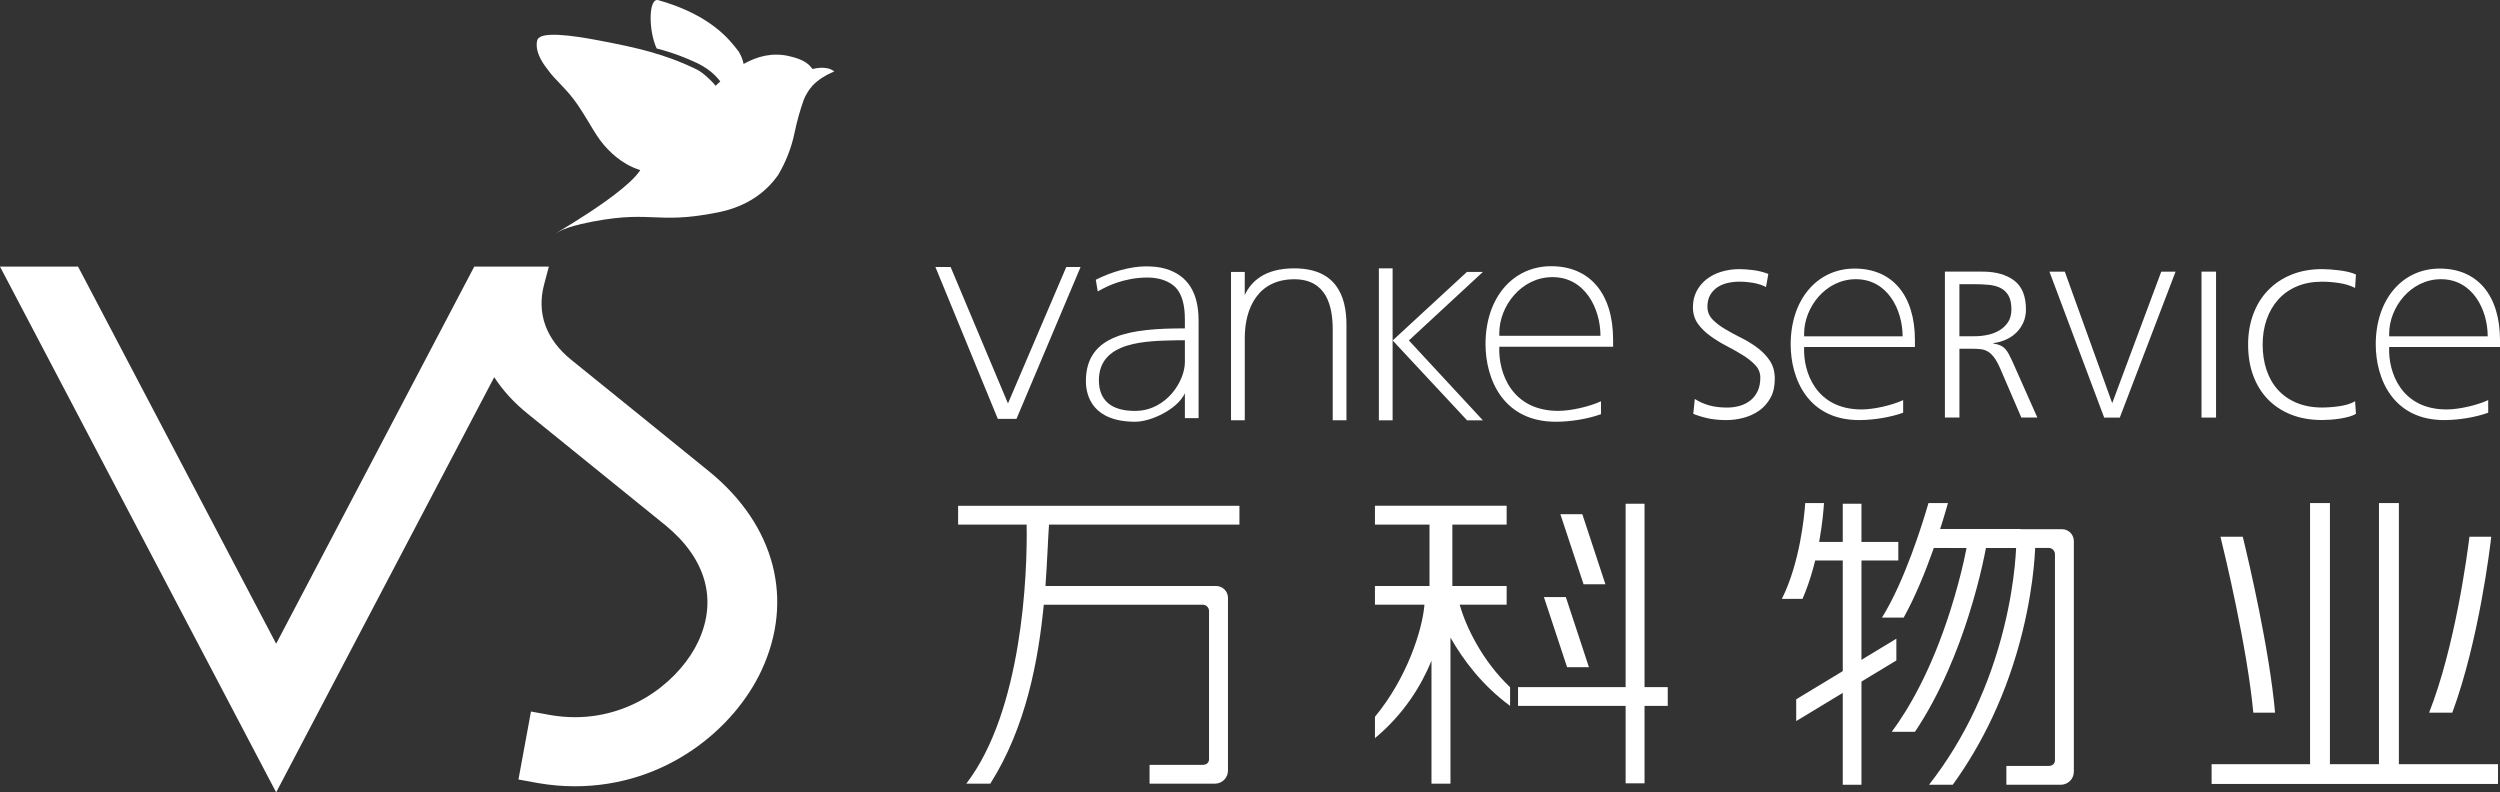 <?xml version="1.0" encoding="utf-8"?>
<!-- Generator: Adobe Illustrator 22.0.1, SVG Export Plug-In . SVG Version: 6.00 Build 0)  -->
<svg version="1.1" id="图层_1" xmlns="http://www.w3.org/2000/svg" xmlns:xlink="http://www.w3.org/1999/xlink" x="0px" y="0px"
	 viewBox="0 0 141.984 45" style="enable-background:new 0 0 141.984 45;" xml:space="preserve">
<rect x="0" y="0" width="141.984" height="45" fill="#333333" stroke="none"/>
<style type="text/css">
	.st0{opacity:0.3;}
	.st1{fill:#FFFFFF;}
	.st2{fill:#F08D2C;}
	.st3{fill:#949393;}
	.st4{fill:#8DC21F;}
	.st5{fill:#DBDCDC;}
	.st6{fill:#9E9E9F;}
	.st7{fill:#F08D2C;stroke:#FFFFFF;stroke-width:0.75;stroke-miterlimit:10;}
	.st8{fill:#FAFAFA;}
	.st9{fill:#424242;}
	.st10{clip-path:url(#SVGID_4_);}
	.st11{clip-path:url(#SVGID_6_);}
	.st12{clip-path:url(#SVGID_8_);}
	.st13{fill:#616161;}
	.st14{fill:none;stroke:#BDBDBD;stroke-width:0.665;stroke-miterlimit:10;}
	.st15{fill:url(#SVGID_9_);}
	.st16{fill:url(#SVGID_10_);}
	.st17{fill:url(#SVGID_11_);}
	.st18{fill:url(#SVGID_12_);}
	.st19{fill:#ECEFF1;}
	.st20{fill:#FFFFFF;stroke:#F08D2C;stroke-width:0.8;stroke-miterlimit:10;}
	.st21{fill:none;stroke:#F08D2C;stroke-width:1.27;stroke-miterlimit:10;}
	.st22{fill:#FFFFFF;stroke:#F08D2C;stroke-miterlimit:10;}
	.st23{fill:#FFFFFF;stroke:#F08D2C;stroke-linecap:round;stroke-linejoin:round;stroke-miterlimit:10;}
	.st24{fill:#FFFFFF;stroke:#F08D2C;stroke-width:0.667;stroke-miterlimit:10;}
	.st25{fill:#757575;}
	.st26{fill:#FFFFFF;stroke:#FFFFFF;stroke-width:1.333;stroke-linecap:round;stroke-linejoin:round;stroke-miterlimit:10;}
	.st27{fill:none;stroke:#FFFFFF;stroke-width:1.333;stroke-linecap:round;stroke-linejoin:round;stroke-miterlimit:10;}
	.st28{fill:url(#SVGID_13_);}
	.st29{fill:url(#SVGID_14_);}
	.st30{clip-path:url(#SVGID_16_);}
	.st31{opacity:0.31;}
	.st32{fill:url(#SVGID_17_);}
	.st33{fill:url(#SVGID_18_);}
</style>
<g>
	<g>
		<path class="st1" d="M42.294,4.095c0,0-0.011-0.775-0.429-1.282c-0.353-0.429-1.389-1.936-4.477-2.804
			c-0.557-0.157-0.571,1.712-0.094,2.744c0,0,1.044,0.242,2.234,0.8
			c1.026,0.481,1.361,1.034,1.722,1.545L42.294,4.095z"/>
		<path class="st1" d="M40.961,5.301c-0.302-0.504-0.988-1.16-1.379-1.35
			c-1.87-0.908-3.443-1.246-5.54-1.649c-1.683-0.323-3.28-0.508-3.507-0.069l-0.002-0.001
			c0,0-0.305,0.601,0.536,1.672l0.004,0.001c0.458,0.671,1.108,1.115,1.751,2.07
			c0.763,1.134,1.022,1.814,1.708,2.516c0.533,0.546,1.391,1.221,2.605,1.312
			c0.777,0.058,1.953-0.011,1.953-0.011l2.727-2.506C41.817,7.286,41.512,6.219,40.961,5.301z"/>
		<path class="st1" d="M46.151,3.92c-0.208-0.252-0.418-0.525-1.346-0.735
			c-0.932-0.211-1.775,0.001-2.575,0.448c-1.791,0.999-3.929,3.909-5.067,5.044l-0.685,0.767
			c-0.545,1.412-5.98,4.397-4.761,3.723c0.326-0.181,0.769-0.321,1.241-0.429l-0.002-0.005
			c4.035-0.909,4.141,0.074,7.84-0.675c1.733-0.35,2.775-1.231,3.401-2.125
			c0.421-0.711,0.756-1.54,0.932-2.406c0.135-0.667,0.345-1.381,0.528-1.883
			c0.134-0.317,0.303-0.569,0.48-0.771c0.318-0.344,0.799-0.626,1.102-0.751L47.383,4.059
			C46.944,3.688,46.151,3.92,46.151,3.92z"/>
	</g>
	<g>
		<g>
			<g>
				<path class="st1" d="M54.415,29.795h3.892c0.053,2.82-0.256,10.579-3.428,14.712h1.364
					c2.028-3.195,2.734-7.028,3.037-10.163h9.034c0.193,0,0.352,0.166,0.352,0.356v8.399v0.028
					c0,0.166-0.137,0.302-0.298,0.302v0.01h-0.03h-3.05v1.068h3.715
					c0.406,0,0.738-0.333,0.738-0.737v-0.331v-9.095v-0.387l0,0l0,0c0-0.381-0.304-0.676-0.677-0.676
					h-9.688c0.101-1.416,0.141-2.626,0.201-3.486h10.815v-1.07H54.415V29.795z"/>
			</g>
		</g>
		<g>
			<g>
				<polygon class="st1" points="90.241,37.891 88.929,33.909 87.684,33.909 89,37.891 				"/>
			</g>
		</g>
		<g>
			<g>
				<polygon class="st1" points="91.178,33.184 89.866,29.204 88.619,29.204 89.937,33.184 				"/>
			</g>
		</g>
		<g>
			<g>
				<path class="st1" d="M85.568,34.343v-1.063h-3.084v-3.486h3.084v-1.07h-7.48v1.07h3.099v3.486
					h-3.099v1.063h2.812c-0.119,1.44-0.993,4.168-2.812,6.366v1.214
					c1.668-1.389,2.638-3.005,3.211-4.396v6.979h1.078v-8.295c0.726,1.271,1.789,2.701,3.386,3.878
					v-1.06c-1.597-1.512-2.523-3.468-2.86-4.686H85.568z"/>
			</g>
		</g>
		<g>
			<g>
				<polygon class="st1" points="94.717,39.024 93.399,39.024 93.399,28.609 92.325,28.609 92.325,39.024 
					86.215,39.024 86.215,40.09 92.325,40.09 92.325,44.488 93.399,44.488 93.399,40.09 
					94.717,40.09 				"/>
			</g>
		</g>
		<g>
			<g>
				<rect x="102.933" y="30.778" class="st1" width="4.879" height="1.054"/>
			</g>
		</g>
		<g>
			<g>
				<rect x="104.657" y="28.609" class="st1" width="1.062" height="15.96"/>
			</g>
		</g>
		<g>
			<g>
				<rect x="109.463" y="30.043" class="st1" width="5.306" height="1.078"/>
			</g>
		</g>
		<g>
			<g>
				<rect x="131.197" y="28.571" class="st1" width="1.128" height="15.39"/>
			</g>
		</g>
		<g>
			<g>
				<rect x="135.11" y="28.571" class="st1" width="1.131" height="15.39"/>
			</g>
		</g>
		<g>
			<g>
				<rect x="125.605" y="43.401" class="st1" width="16.266" height="1.122"/>
			</g>
		</g>
		<g>
			<g>
				<g>
					<path class="st1" d="M117.106,30.055h-6.36v1.064h5.609c0.193,0,0.353,0.163,0.353,0.356v11.687v0.027
						c0,0.166-0.138,0.302-0.299,0.302v0.01h-0.03h-2.43v1.067h3.096
						c0.405,0,0.736-0.332,0.736-0.738v-0.329V31.119v-0.389
						C117.781,30.351,117.477,30.055,117.106,30.055z"/>
				</g>
			</g>
		</g>
		<g>
			<polygon class="st1" points="107.701,36.274 102.013,39.715 102.013,40.952 107.701,37.509 			"/>
		</g>
		<g>
			<path class="st1" d="M102.37,34.013c0.966-2.21,1.181-4.779,1.221-5.443h-1.065
				c-0.052,0.742-0.303,3.397-1.328,5.443H102.37z"/>
		</g>
		<g>
			<path class="st1" d="M109.526,28.57c-0.352,1.212-1.357,4.44-2.641,6.505h1.232
				c1.324-2.383,2.275-5.637,2.514-6.505H109.526z"/>
		</g>
		<g>
			<path class="st1" d="M114.512,30.809c0,0.021-0.01,2.039-0.698,4.818
				c-0.402,1.629-0.952,3.195-1.639,4.66c-0.724,1.548-1.605,2.987-2.619,4.282h1.348
				c0.86-1.189,1.618-2.479,2.259-3.849c0.717-1.531,1.291-3.171,1.708-4.87
				c0.711-2.899,0.721-4.954,0.721-5.041H114.512z"/>
		</g>
		<g>
			<path class="st1" d="M111.763,30.724c-0.001,0.016-0.288,1.734-1.003,3.969
				c-1.078,3.386-2.354,5.566-3.319,6.868h1.317c1.472-2.192,2.45-4.716,3.037-6.562
				c0.736-2.306,1.022-4.03,1.033-4.104L111.763,30.724z"/>
		</g>
		<g>
			<path class="st1" d="M129.21,40.475c-0.32-3.579-1.485-8.558-1.835-9.992h-1.267
				c0.197,0.795,1.516,6.237,1.866,9.992H129.21z"/>
		</g>
		<g>
			<path class="st1" d="M139.275,40.475c1.517-4.102,2.155-9.471,2.212-9.992h-1.238
				c-0.124,0.998-0.82,6.265-2.292,9.992H139.275z"/>
		</g>
		<g>
			<g>
				<path class="st1" d="M91.614,19.692v-0.395c0-2.618-1.314-4.178-3.516-4.178
					c-2.196,0-3.73,1.816-3.73,4.418c0,2.014,1.017,4.44,4.039,4.416
					c0.832-0.006,1.784-0.164,2.52-0.431V22.79c-0.652,0.302-1.704,0.545-2.429,0.545
					c-2.654-0.001-3.411-2.182-3.347-3.642C85.174,19.691,91.614,19.692,91.614,19.692z M85.15,18.92
					c0-1.529,1.244-3.181,3.022-3.181c1.853,0,2.724,1.793,2.724,3.332l-5.746,0.001V18.92z"/>
			</g>
		</g>
		<g>
			<g>
				<polygon class="st1" points="57.246,22.913 53.989,15.164 53.125,15.164 56.67,23.79 57.729,23.79 
					61.37,15.164 60.558,15.164 				"/>
			</g>
		</g>
		<g>
			<g>
				<path class="st1" d="M73.506,15.241c-1.717,0-2.461,0.768-2.814,1.518l0.003-1.315h-0.782
					c0,0,0,1.289,0,1.903v6.523h0.782v-4.675c0-1.733,0.779-3.335,2.811-3.335
					c1.851,0,2.184,1.553,2.184,2.856v5.154h0.78v-5.429C76.47,16.779,75.859,15.241,73.506,15.241z"/>
			</g>
		</g>
		<g>
			<g>
				<rect x="78.311" y="15.241" class="st1" width="0.78" height="8.63"/>
			</g>
		</g>
		<g>
			<g>
				<polygon class="st1" points="83.31,15.445 79.094,19.335 79.093,19.335 79.093,19.335 79.093,19.337 
					79.094,19.337 83.32,23.871 84.217,23.871 80.015,19.335 80.015,19.335 84.217,15.445 				"/>
			</g>
		</g>
		<g>
			<g>
				<path class="st1" d="M66.202,15.266c-0.358-0.108-0.749-0.137-1.136-0.137
					c-0.879,0-1.966,0.32-2.832,0.759l0.11,0.664c0.089-0.049,0.175-0.098,0.262-0.143
					c0.294-0.153,1.244-0.639,2.538-0.646c1.062-0.004,1.526,0.461,1.646,0.586
					c0.341,0.383,0.503,0.967,0.503,1.784v0.518l0,0c-2.984-0.002-5.621,0.308-5.621,2.99
					c0,0.841,0.378,2.312,2.809,2.312c0.83,0,2.352-0.657,2.813-1.615v1.41h0.778
					c0,0,0-1.052,0-1.679v-3.852C68.073,16.641,67.478,15.647,66.202,15.266z M67.293,20.563
					c0.002,1.094-1.052,2.735-2.758,2.772c-1.458,0.032-2.125-0.637-2.125-1.735
					c0-2.257,2.772-2.232,4.42-2.274h0.464V20.563z"/>
			</g>
		</g>
		<g>
			<g>
				<g>
					<path class="st1" d="M108.756,19.706v-0.383c0-2.549-1.28-4.07-3.424-4.07
						c-2.139,0-3.633,1.769-3.633,4.303c0,1.964,0.99,4.325,3.934,4.302
						c0.809-0.007,1.738-0.161,2.454-0.418v-0.716c-0.636,0.293-1.66,0.53-2.365,0.53
						c-2.584-0.001-3.324-2.124-3.259-3.548C102.485,19.705,108.756,19.706,108.756,19.706z
						 M102.462,18.956c0-1.491,1.211-3.099,2.941-3.099c1.806,0,2.653,1.746,2.653,3.245l-5.594,0.001
						V18.956z"/>
				</g>
			</g>
			<g>
				<g>
					<path class="st1" d="M141.984,19.706v-0.383c0-2.549-1.279-4.07-3.423-4.07
						c-2.138,0-3.634,1.769-3.634,4.303c0,1.964,0.992,4.325,3.934,4.302
						c0.809-0.007,1.737-0.161,2.453-0.418v-0.716c-0.635,0.293-1.659,0.53-2.365,0.53
						c-2.585-0.001-3.323-2.124-3.26-3.548C135.714,19.705,141.984,19.706,141.984,19.706z
						 M135.69,18.956c0-1.491,1.212-3.099,2.943-3.099c1.805,0,2.653,1.746,2.653,3.245l-5.596,0.001
						V18.956z"/>
				</g>
			</g>
			<g>
				<path class="st1" d="M96.253,22.659c0.248,0.159,0.519,0.278,0.815,0.363
					c0.295,0.084,0.637,0.125,1.029,0.125c0.255,0,0.497-0.035,0.723-0.102
					c0.228-0.068,0.428-0.17,0.599-0.309c0.171-0.137,0.307-0.314,0.407-0.528
					c0.098-0.214,0.149-0.468,0.149-0.76c0-0.27-0.095-0.505-0.281-0.707
					c-0.187-0.2-0.426-0.392-0.712-0.569c-0.287-0.178-0.594-0.352-0.922-0.521
					c-0.326-0.171-0.634-0.359-0.92-0.566c-0.286-0.206-0.525-0.439-0.711-0.7
					c-0.187-0.261-0.282-0.574-0.282-0.938c0-0.333,0.068-0.632,0.203-0.898
					c0.136-0.264,0.323-0.492,0.562-0.683c0.24-0.189,0.521-0.334,0.844-0.432
					c0.323-0.099,0.668-0.149,1.035-0.149c0.208,0,0.461,0.018,0.759,0.053
					c0.3,0.036,0.592,0.11,0.88,0.219l-0.132,0.747c-0.185-0.101-0.413-0.179-0.688-0.231
					c-0.276-0.051-0.552-0.076-0.832-0.076c-0.215,0-0.43,0.023-0.646,0.071
					c-0.216,0.047-0.409,0.127-0.579,0.236c-0.173,0.113-0.311,0.259-0.42,0.44
					c-0.108,0.183-0.162,0.409-0.162,0.677c0,0.277,0.094,0.515,0.281,0.712
					c0.189,0.197,0.425,0.382,0.712,0.552c0.287,0.171,0.594,0.338,0.921,0.5
					c0.327,0.161,0.634,0.35,0.921,0.564c0.287,0.214,0.524,0.461,0.712,0.742
					c0.186,0.281,0.279,0.624,0.279,1.028c0,0.419-0.08,0.778-0.244,1.075
					c-0.164,0.297-0.378,0.537-0.641,0.725c-0.263,0.186-0.558,0.321-0.886,0.409
					c-0.325,0.087-0.65,0.13-0.97,0.13c-0.405,0-0.766-0.035-1.082-0.107
					c-0.315-0.071-0.584-0.154-0.806-0.249L96.253,22.659z"/>
			</g>
			<g>
				<path class="st1" d="M110.455,15.427h2.153c0.741,0,1.335,0.169,1.783,0.505
					c0.446,0.336,0.67,0.885,0.67,1.644c0,0.269-0.049,0.514-0.144,0.73
					c-0.096,0.218-0.227,0.409-0.393,0.576c-0.168,0.166-0.365,0.3-0.593,0.404
					c-0.228,0.102-0.47,0.171-0.725,0.202v0.023c0.168,0.024,0.306,0.062,0.413,0.113
					c0.108,0.051,0.199,0.12,0.276,0.207c0.076,0.089,0.143,0.186,0.203,0.298
					c0.061,0.112,0.122,0.238,0.186,0.38l1.424,3.206h-0.909l-1.208-2.804
					c-0.119-0.27-0.235-0.477-0.348-0.623c-0.111-0.147-0.228-0.257-0.352-0.326
					c-0.124-0.072-0.259-0.114-0.407-0.132c-0.148-0.015-0.322-0.025-0.521-0.025h-0.68v3.909
					h-0.825V15.427z M111.281,19.096h0.873c0.239,0,0.482-0.025,0.729-0.077
					c0.247-0.051,0.471-0.136,0.669-0.255c0.201-0.119,0.365-0.276,0.493-0.469
					c0.125-0.193,0.19-0.432,0.19-0.718c0-0.34-0.056-0.604-0.168-0.795
					c-0.112-0.19-0.263-0.333-0.454-0.429c-0.191-0.094-0.415-0.154-0.67-0.177
					c-0.255-0.024-0.528-0.036-0.814-0.036h-0.848V19.096z"/>
			</g>
			<g>
				<path class="st1" d="M120.39,23.717h-0.886l-3.109-8.289h0.873l2.692,7.468l2.786-7.468h0.813
					L120.39,23.717z"/>
			</g>
			<g>
				<path class="st1" d="M125.031,15.427h0.826v8.289h-0.826V15.427z"/>
			</g>
			<g>
				<path class="st1" d="M133.753,16.353c-0.261-0.134-0.565-0.227-0.909-0.279
					c-0.342-0.051-0.66-0.076-0.956-0.076c-0.542,0-1.022,0.087-1.44,0.267
					c-0.42,0.177-0.773,0.427-1.059,0.747c-0.288,0.321-0.507,0.699-0.658,1.133
					c-0.152,0.436-0.227,0.91-0.227,1.425c0,0.522,0.073,1.003,0.221,1.443
					c0.148,0.439,0.362,0.815,0.646,1.127c0.283,0.312,0.635,0.558,1.059,0.737
					c0.422,0.178,0.909,0.268,1.459,0.268c0.136,0,0.287-0.006,0.455-0.019
					c0.168-0.011,0.334-0.029,0.501-0.053c0.168-0.024,0.332-0.058,0.491-0.107
					c0.16-0.047,0.3-0.106,0.418-0.178l0.049,0.712c-0.112,0.07-0.25,0.128-0.414,0.172
					c-0.164,0.043-0.335,0.079-0.515,0.107c-0.178,0.025-0.356,0.048-0.531,0.058
					c-0.176,0.011-0.327,0.018-0.455,0.018c-0.661,0-1.252-0.103-1.771-0.309
					c-0.517-0.206-0.958-0.496-1.321-0.873c-0.362-0.376-0.639-0.827-0.832-1.354
					c-0.192-0.525-0.286-1.109-0.286-1.75c0-0.625,0.098-1.2,0.293-1.728
					c0.195-0.525,0.475-0.978,0.843-1.357c0.367-0.382,0.81-0.676,1.328-0.886
					c0.518-0.209,1.1-0.314,1.745-0.314c0.119,0,0.268,0.006,0.443,0.018
					c0.175,0.012,0.355,0.03,0.538,0.054c0.184,0.022,0.356,0.055,0.521,0.094
					c0.164,0.04,0.301,0.087,0.414,0.142L133.753,16.353z"/>
			</g>
		</g>
	</g>
	<g>
		<g>
			<path class="st1" d="M39.816,27.443c-0.036-0.029-5.977-4.849-7.864-6.367
				c-1.711-1.376-2.351-3.183-1.834-5.129H27.427L15.684,38.302L3.941,15.946H1.338l14.346,27.311
				L28.075,19.667c0.463,1.199,1.275,2.296,2.409,3.207c1.931,1.553,7.81,6.324,7.847,6.352
				c2.557,2.107,3.31,4.85,2.07,7.527c-1.328,2.869-4.938,5.389-9.256,4.656l-0.338-0.062
				l-0.419,2.277l0.35,0.064c0.649,0.11,1.286,0.162,1.907,0.162c4.627,0,8.375-2.893,9.873-6.129
				C44.211,34.073,43.202,30.233,39.816,27.443z"/>
			<path class="st1" d="M15.684,45L0,15.141h4.433l11.251,21.418l11.251-21.418h4.236l-0.268,1.011
				c-0.435,1.64,0.103,3.128,1.56,4.299c1.741,1.401,6.841,5.537,7.846,6.352l0.021,0.017
				c3.689,3.039,4.78,7.239,2.926,11.238c-1.519,3.283-5.39,6.597-10.61,6.597
				c-0.678,0-1.366-0.059-2.043-0.174l-1.158-0.21l0.711-3.861l1.136,0.206
				c0.447,0.076,0.909,0.116,1.363,0.116c3.444,0,6.047-2.237,7.009-4.315
				c1.092-2.354,0.433-4.688-1.852-6.571l-0.176-0.142c-3.824-3.102-6.546-5.304-7.663-6.203
				c-0.77-0.619-1.406-1.314-1.905-2.078L15.684,45z M31.335,42.962
				c0.435,0.055,0.875,0.082,1.311,0.082c4.477,0,7.874-2.934,9.135-5.659
				c1.529-3.297,0.6-6.782-2.484-9.322l-0.016-0.012c-0.616-0.501-6.066-4.921-7.841-6.348
				c-1.666-1.34-2.457-3.07-2.288-4.95h-1.234L15.684,40.044L3.449,16.752H2.676l13.008,24.764
				l12.504-23.805l0.646,1.667c0.421,1.09,1.149,2.055,2.162,2.87
				c1.119,0.901,3.842,3.105,7.667,6.208l0.181,0.146c2.825,2.328,3.68,5.499,2.295,8.488
				c-1.21,2.614-4.302,5.252-8.483,5.253c-0.395,0-0.794-0.025-1.191-0.074L31.335,42.962z"/>
		</g>
	</g>
</g>
</svg>
